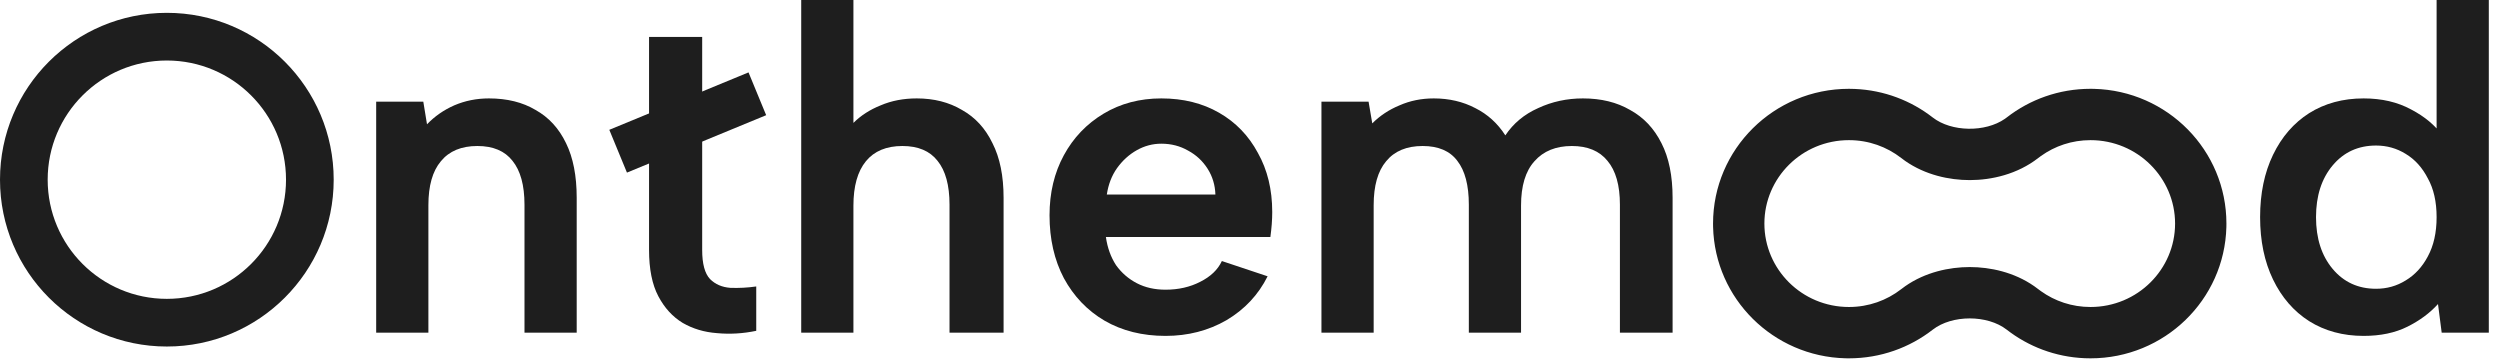 <svg width="187" height="27" viewBox="0 0 187 27" fill="none" xmlns="http://www.w3.org/2000/svg">
<path d="M147.336 19.976C148.866 19.976 150.654 20.356 152.162 21.408L152.46 21.628L152.665 21.78C153.704 22.524 154.979 22.963 156.371 22.963V26.803L155.929 26.794C153.735 26.701 151.72 25.918 150.101 24.658C148.659 23.536 146.013 23.536 144.57 24.658C142.843 26.002 140.666 26.803 138.301 26.803V22.963C139.785 22.963 141.137 22.464 142.212 21.628L142.509 21.408C144.017 20.356 145.806 19.976 147.336 19.976ZM162.696 16.723C162.696 13.307 159.894 10.483 156.371 10.483C154.979 10.483 153.704 10.923 152.665 11.667L152.46 11.819C150.894 13.037 148.968 13.471 147.336 13.471C145.806 13.471 144.017 13.09 142.509 12.039L142.212 11.819C141.137 10.983 139.785 10.483 138.301 10.483C134.777 10.483 131.976 13.307 131.976 16.723C131.976 20.139 134.777 22.963 138.301 22.963V26.803L138.038 26.8C132.633 26.664 128.276 22.343 128.139 16.983L128.136 16.723C128.136 11.156 132.687 6.643 138.301 6.643L138.742 6.653C140.937 6.746 142.951 7.529 144.57 8.789C145.968 9.876 148.495 9.91 149.963 8.89L150.101 8.789C151.828 7.445 154.005 6.643 156.371 6.643L156.633 6.646C162.126 6.784 166.536 11.243 166.536 16.723L166.533 16.983C166.394 22.43 161.897 26.803 156.371 26.803V22.963C159.894 22.963 162.696 20.139 162.696 16.723Z" fill="#1E1E1E"/>
<path d="M182.707 10.161L182.258 10.264V0H186.163V24.883H182.638L182.362 22.741C181.763 23.409 181.002 23.973 180.081 24.434C179.159 24.895 178.065 25.125 176.798 25.125C175.254 25.125 173.895 24.756 172.72 24.019C171.568 23.282 170.669 22.245 170.024 20.909C169.379 19.573 169.056 18.017 169.056 16.243C169.056 14.469 169.379 12.914 170.024 11.578C170.669 10.241 171.568 9.204 172.72 8.467C173.895 7.73 175.254 7.361 176.798 7.361C178.157 7.361 179.344 7.638 180.357 8.191C181.371 8.721 182.154 9.377 182.707 10.161ZM173.238 16.243C173.238 17.833 173.653 19.123 174.482 20.114C175.312 21.105 176.394 21.6 177.731 21.6C178.537 21.6 179.274 21.393 179.943 20.978C180.634 20.563 181.187 19.964 181.601 19.181C182.039 18.374 182.258 17.395 182.258 16.243C182.258 15.091 182.039 14.123 181.601 13.34C181.187 12.534 180.634 11.923 179.943 11.508C179.274 11.094 178.537 10.886 177.731 10.886C176.394 10.886 175.312 11.382 174.482 12.373C173.653 13.363 173.238 14.653 173.238 16.243Z" fill="#1E1E1E"/>
<path d="M98.844 7.603H102.369L102.646 9.228C103.222 8.652 103.902 8.202 104.685 7.88C105.468 7.534 106.321 7.361 107.242 7.361C108.394 7.361 109.431 7.603 110.353 8.087C111.274 8.548 112.023 9.228 112.599 10.126C113.198 9.228 114.016 8.548 115.053 8.087C116.09 7.603 117.207 7.361 118.405 7.361C119.765 7.361 120.94 7.649 121.93 8.225C122.944 8.778 123.727 9.608 124.28 10.714C124.833 11.796 125.11 13.156 125.11 14.792V24.883H121.17V15.31C121.17 13.859 120.859 12.764 120.237 12.027C119.638 11.29 118.751 10.921 117.576 10.921C116.378 10.921 115.445 11.301 114.776 12.062C114.108 12.799 113.774 13.905 113.774 15.379V24.883H109.869V15.31C109.869 13.859 109.581 12.764 109.005 12.027C108.452 11.29 107.588 10.921 106.413 10.921C105.215 10.921 104.305 11.301 103.683 12.062C103.061 12.799 102.75 13.893 102.75 15.345V24.883H98.844V7.603Z" fill="#1E1E1E"/>
<path d="M87.179 25.125C85.451 25.125 83.931 24.745 82.618 23.985C81.327 23.224 80.314 22.165 79.576 20.805C78.862 19.446 78.505 17.879 78.505 16.105C78.505 14.423 78.862 12.925 79.576 11.612C80.29 10.299 81.281 9.262 82.548 8.502C83.816 7.741 85.256 7.361 86.868 7.361C88.504 7.361 89.944 7.718 91.188 8.433C92.433 9.147 93.4 10.149 94.091 11.439C94.806 12.707 95.163 14.181 95.163 15.863C95.163 16.14 95.151 16.439 95.128 16.762C95.105 17.061 95.071 17.384 95.025 17.729H82.721C82.836 18.536 83.09 19.238 83.481 19.837C83.896 20.413 84.415 20.863 85.037 21.185C85.659 21.508 86.373 21.669 87.179 21.669C88.147 21.669 89.011 21.473 89.771 21.082C90.555 20.69 91.096 20.172 91.396 19.526L94.817 20.667C94.126 22.049 93.101 23.144 91.741 23.95C90.382 24.733 88.861 25.125 87.179 25.125ZM90.912 14.55C90.889 13.836 90.693 13.19 90.324 12.614C89.956 12.038 89.472 11.589 88.873 11.267C88.274 10.921 87.606 10.748 86.868 10.748C86.223 10.748 85.613 10.909 85.037 11.232C84.461 11.555 83.965 12.004 83.551 12.58C83.159 13.133 82.906 13.79 82.79 14.55H90.912Z" fill="#1E1E1E"/>
<path d="M59.931 0H63.836V9.193C64.389 8.64 65.069 8.202 65.875 7.88C66.681 7.534 67.58 7.361 68.571 7.361C69.861 7.361 70.99 7.649 71.957 8.225C72.948 8.778 73.709 9.608 74.239 10.714C74.791 11.796 75.068 13.156 75.068 14.792V24.883H71.024V15.31C71.024 13.859 70.725 12.764 70.126 12.027C69.55 11.29 68.674 10.921 67.499 10.921C66.301 10.921 65.391 11.301 64.769 12.061C64.147 12.822 63.836 13.928 63.836 15.379V24.883H59.931V0Z" fill="#1E1E1E"/>
<path d="M48.549 7.603V2.765H52.523V7.603V11.025V18.697C52.523 19.734 52.719 20.46 53.111 20.874C53.502 21.266 54.009 21.485 54.631 21.531C55.276 21.554 55.922 21.52 56.567 21.427V24.745C55.576 24.952 54.597 25.01 53.629 24.918C52.684 24.849 51.832 24.595 51.072 24.157C50.311 23.697 49.701 23.029 49.24 22.153C48.779 21.277 48.549 20.125 48.549 18.697V11.025V7.603Z" fill="#1E1E1E"/>
<path d="M28.138 7.603H31.663L31.94 9.297C32.516 8.698 33.196 8.225 33.979 7.88C34.785 7.534 35.649 7.361 36.571 7.361C37.93 7.361 39.094 7.649 40.061 8.225C41.052 8.778 41.812 9.608 42.342 10.714C42.872 11.796 43.137 13.156 43.137 14.792V24.883H39.232V15.31C39.232 13.859 38.932 12.764 38.333 12.027C37.757 11.29 36.882 10.921 35.707 10.921C34.509 10.921 33.599 11.301 32.977 12.062C32.355 12.799 32.044 13.893 32.044 15.345V24.883H28.138V7.603Z" fill="#1E1E1E"/>
<path d="M45.576 9.71L55.989 5.415L57.309 8.616L46.896 12.911L45.576 9.71Z" fill="#1E1E1E"/>
<path d="M21.394 13.44C21.394 8.517 17.403 4.526 12.48 4.526C7.557 4.526 3.566 8.517 3.566 13.44C3.566 18.363 7.557 22.354 12.48 22.354C17.403 22.354 21.394 18.363 21.394 13.44ZM24.96 13.44C24.96 20.332 19.372 25.92 12.48 25.92C5.587 25.92 0 20.332 0 13.44C0 6.547 5.587 0.96 12.48 0.96C19.372 0.96 24.96 6.547 24.96 13.44Z" fill="#1E1E1E"/>
</svg>

